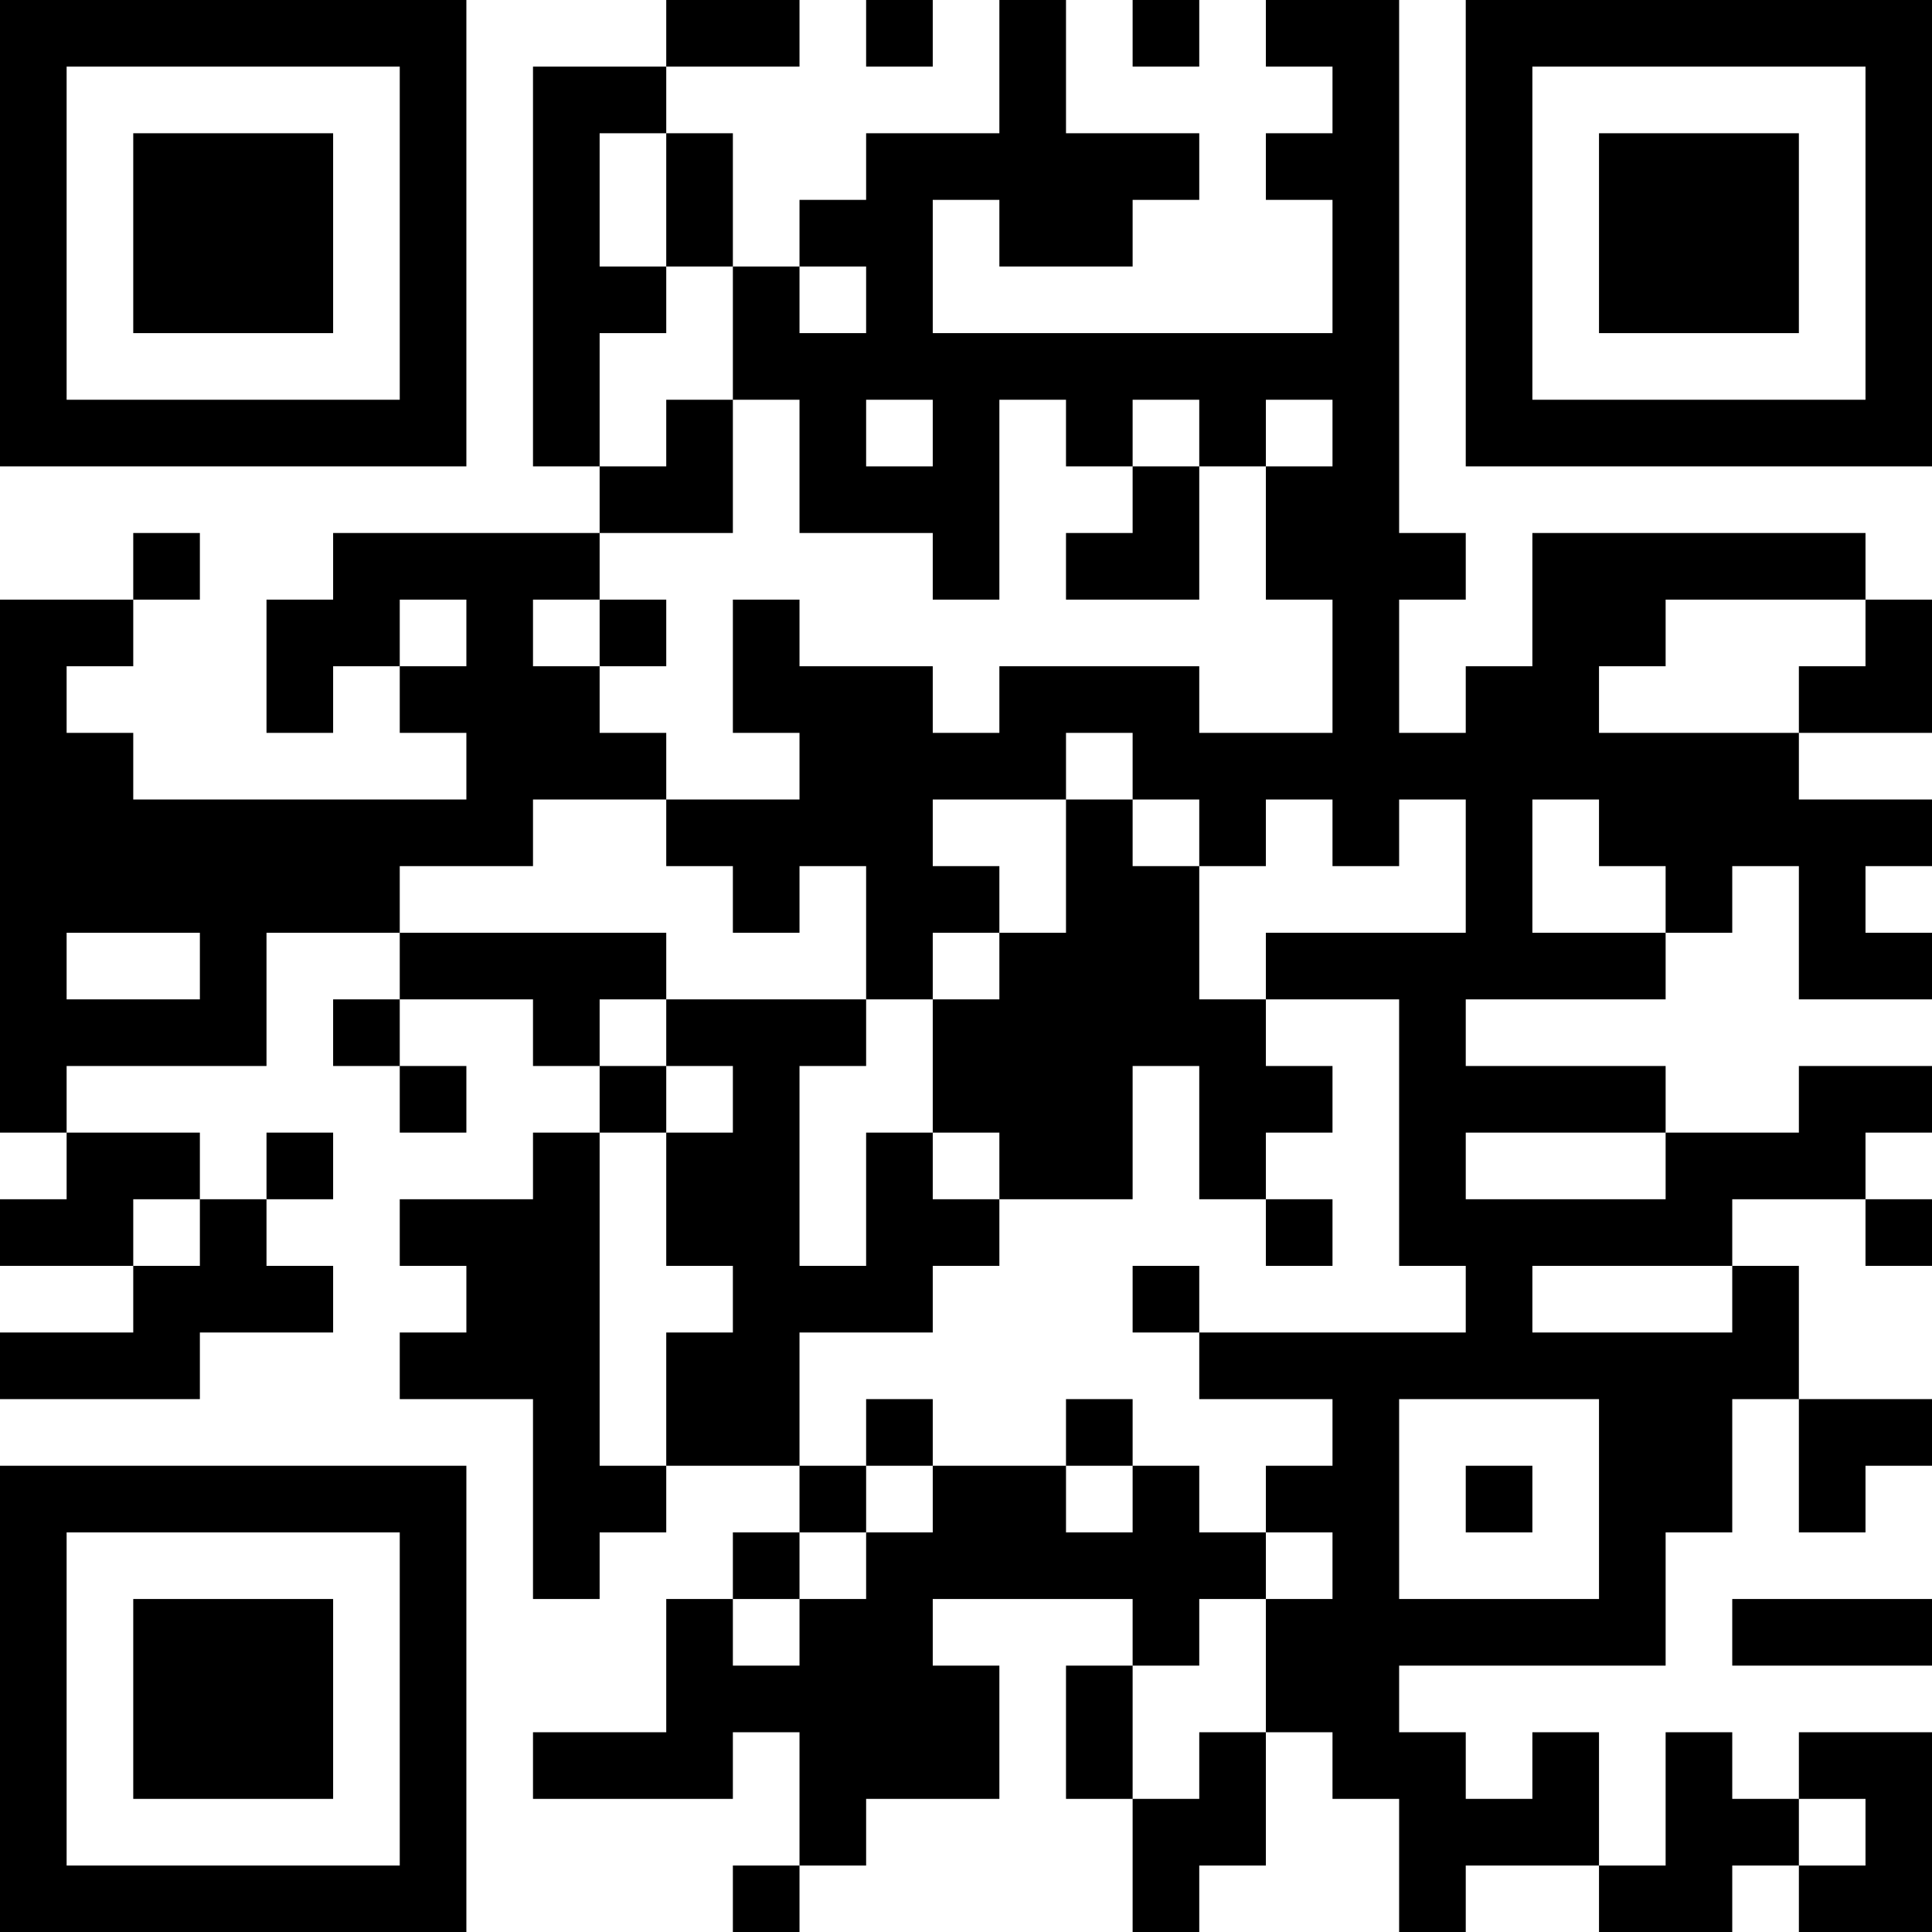 <?xml version="1.0" encoding="UTF-8"?>
<svg xmlns="http://www.w3.org/2000/svg" version="1.1" width="200" height="200" viewBox="0 0 200 200"><rect x="0" y="0" width="200" height="200" fill="#ffffff"/><g transform="scale(6.897)"><g transform="translate(0,0)"><path fill-rule="evenodd" d="M10 0L10 1L8 1L8 7L9 7L9 8L5 8L5 9L4 9L4 11L5 11L5 10L6 10L6 11L7 11L7 12L2 12L2 11L1 11L1 10L2 10L2 9L3 9L3 8L2 8L2 9L0 9L0 17L1 17L1 18L0 18L0 19L2 19L2 20L0 20L0 21L3 21L3 20L5 20L5 19L4 19L4 18L5 18L5 17L4 17L4 18L3 18L3 17L1 17L1 16L4 16L4 14L6 14L6 15L5 15L5 16L6 16L6 17L7 17L7 16L6 16L6 15L8 15L8 16L9 16L9 17L8 17L8 18L6 18L6 19L7 19L7 20L6 20L6 21L8 21L8 24L9 24L9 23L10 23L10 22L12 22L12 23L11 23L11 24L10 24L10 26L8 26L8 27L11 27L11 26L12 26L12 28L11 28L11 29L12 29L12 28L13 28L13 27L15 27L15 25L14 25L14 24L17 24L17 25L16 25L16 27L17 27L17 29L18 29L18 28L19 28L19 26L20 26L20 27L21 27L21 29L22 29L22 28L24 28L24 29L26 29L26 28L27 28L27 29L29 29L29 26L27 26L27 27L26 27L26 26L25 26L25 28L24 28L24 26L23 26L23 27L22 27L22 26L21 26L21 25L25 25L25 23L26 23L26 21L27 21L27 23L28 23L28 22L29 22L29 21L27 21L27 19L26 19L26 18L28 18L28 19L29 19L29 18L28 18L28 17L29 17L29 16L27 16L27 17L25 17L25 16L22 16L22 15L25 15L25 14L26 14L26 13L27 13L27 15L29 15L29 14L28 14L28 13L29 13L29 12L27 12L27 11L29 11L29 9L28 9L28 8L23 8L23 10L22 10L22 11L21 11L21 9L22 9L22 8L21 8L21 0L19 0L19 1L20 1L20 2L19 2L19 3L20 3L20 5L14 5L14 3L15 3L15 4L17 4L17 3L18 3L18 2L16 2L16 0L15 0L15 2L13 2L13 3L12 3L12 4L11 4L11 2L10 2L10 1L12 1L12 0ZM13 0L13 1L14 1L14 0ZM17 0L17 1L18 1L18 0ZM9 2L9 4L10 4L10 5L9 5L9 7L10 7L10 6L11 6L11 8L9 8L9 9L8 9L8 10L9 10L9 11L10 11L10 12L8 12L8 13L6 13L6 14L10 14L10 15L9 15L9 16L10 16L10 17L9 17L9 22L10 22L10 20L11 20L11 19L10 19L10 17L11 17L11 16L10 16L10 15L13 15L13 16L12 16L12 19L13 19L13 17L14 17L14 18L15 18L15 19L14 19L14 20L12 20L12 22L13 22L13 23L12 23L12 24L11 24L11 25L12 25L12 24L13 24L13 23L14 23L14 22L16 22L16 23L17 23L17 22L18 22L18 23L19 23L19 24L18 24L18 25L17 25L17 27L18 27L18 26L19 26L19 24L20 24L20 23L19 23L19 22L20 22L20 21L18 21L18 20L22 20L22 19L21 19L21 15L19 15L19 14L22 14L22 12L21 12L21 13L20 13L20 12L19 12L19 13L18 13L18 12L17 12L17 11L16 11L16 12L14 12L14 13L15 13L15 14L14 14L14 15L13 15L13 13L12 13L12 14L11 14L11 13L10 13L10 12L12 12L12 11L11 11L11 9L12 9L12 10L14 10L14 11L15 11L15 10L18 10L18 11L20 11L20 9L19 9L19 7L20 7L20 6L19 6L19 7L18 7L18 6L17 6L17 7L16 7L16 6L15 6L15 9L14 9L14 8L12 8L12 6L11 6L11 4L10 4L10 2ZM12 4L12 5L13 5L13 4ZM13 6L13 7L14 7L14 6ZM17 7L17 8L16 8L16 9L18 9L18 7ZM6 9L6 10L7 10L7 9ZM9 9L9 10L10 10L10 9ZM25 9L25 10L24 10L24 11L27 11L27 10L28 10L28 9ZM16 12L16 14L15 14L15 15L14 15L14 17L15 17L15 18L17 18L17 16L18 16L18 18L19 18L19 19L20 19L20 18L19 18L19 17L20 17L20 16L19 16L19 15L18 15L18 13L17 13L17 12ZM23 12L23 14L25 14L25 13L24 13L24 12ZM1 14L1 15L3 15L3 14ZM22 17L22 18L25 18L25 17ZM2 18L2 19L3 19L3 18ZM17 19L17 20L18 20L18 19ZM23 19L23 20L26 20L26 19ZM13 21L13 22L14 22L14 21ZM16 21L16 22L17 22L17 21ZM21 21L21 24L24 24L24 21ZM22 22L22 23L23 23L23 22ZM26 24L26 25L29 25L29 24ZM27 27L27 28L28 28L28 27ZM0 0L0 7L7 7L7 0ZM1 1L1 6L6 6L6 1ZM2 2L2 5L5 5L5 2ZM22 0L22 7L29 7L29 0ZM23 1L23 6L28 6L28 1ZM24 2L24 5L27 5L27 2ZM0 22L0 29L7 29L7 22ZM1 23L1 28L6 28L6 23ZM2 24L2 27L5 27L5 24Z" fill="#000000"/></g></g></svg>
